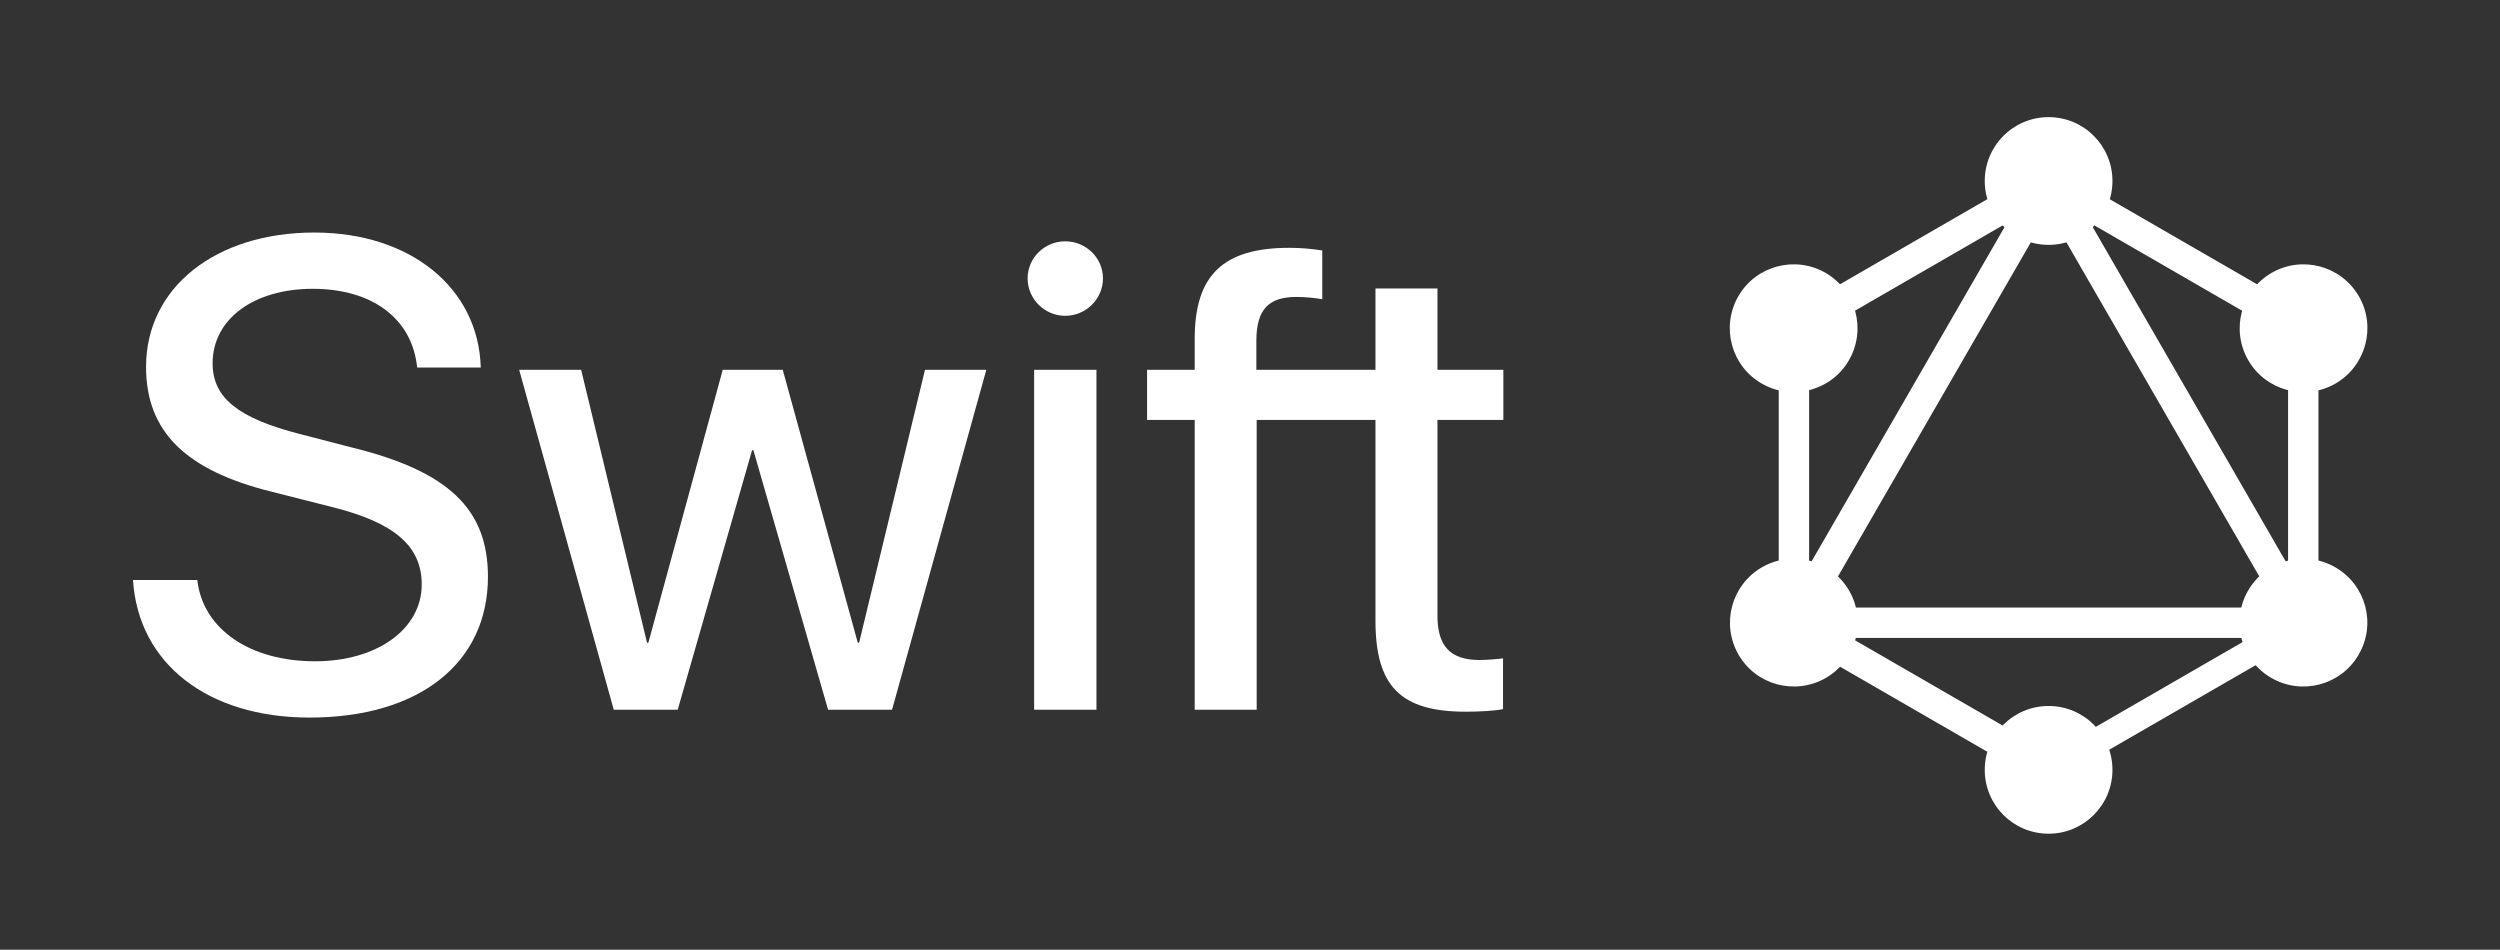<?xml version="1.0" encoding="UTF-8"?>
<svg width="2248px" height="854px" viewBox="0 0 2248 854" version="1.1" xmlns="http://www.w3.org/2000/svg" xmlns:xlink="http://www.w3.org/1999/xlink">
    <rect x="0" y="0" width="2248" height="854" fill="#333333" stroke="none"/>
    <!-- Generator: Sketch 64 (93537) - https://sketch.com -->
    <title>Thumbnail</title>
    <desc>Created with Sketch.</desc>
    <g id="Thumbnail" stroke="none" stroke-width="1" fill="none" fill-rule="evenodd">
        <g id="SwiftGraphQL" transform="translate(118, 105)" fill="#FFFFFF">
            <g id="Logo">
                <g id="Swift" transform="translate(0, 103.661)" fill-rule="nonzero">
                    <path d="M59.391,312.844 C64.378,357.009 106.621,385.966 165.287,385.966 C221.027,385.966 261.214,357.009 261.214,316.943 C261.214,282.424 236.869,261.354 180.834,247.32 L126.567,233.573 C48.537,214.264 13.333,179.159 13.333,121.246 C13.333,49.873 75.816,0.433 164.705,0.433 C250.943,0.433 312.254,50.161 314.309,121.833 L257.11,121.833 C252.705,77.955 216.917,51.035 163.238,51.035 C110.136,51.035 73.177,78.242 73.177,118.022 C73.177,149.027 96.062,167.462 152.385,181.796 L197.559,193.494 C284.976,214.853 320.763,248.783 320.763,309.921 C320.763,387.73 258.863,436.583 160.298,436.583 C68.777,436.583 6.294,388.017 1.601,312.846 L59.391,312.846 L59.391,312.844 Z" id="Path"></path>
                    <polygon id="Path" points="684.127 429.558 626.626 429.558 559.45 196.13 558.278 196.13 491.396 429.558 433.902 429.558 348.829 123.87 404.562 123.87 463.817 369.296 464.996 369.296 531.877 123.87 585.85 123.87 653.321 369.296 654.499 369.296 713.755 123.87 768.9 123.87"></polygon>
                    <path d="M806.028,41.673 C806.028,23.253 821.287,8.331 839.767,8.331 C858.542,8.331 873.794,23.253 873.794,41.673 C873.794,60.107 858.542,75.317 839.767,75.317 C821.287,75.317 806.028,60.108 806.028,41.673 Z M811.899,123.87 L867.927,123.87 L867.927,429.558 L811.899,429.558 L811.899,123.87 Z" id="Shape"></path>
                    <path d="M1233.817,168.923 L1233.817,123.869 L1174.561,123.869 L1174.561,50.747 L1118.821,50.747 L1118.821,123.869 L1073.352,123.869 L1011.72,123.869 L1011.72,96.962 C1012.008,69.755 1022.573,58.345 1047.803,58.345 C1056.011,58.345 1064.227,59.232 1070.976,60.394 L1070.976,16.516 C1061,15.054 1051.907,14.179 1041.349,14.179 C981.503,14.179 956.276,39.049 956.276,96.087 L956.276,123.869 L913.451,123.869 L913.451,168.923 L956.276,168.923 L956.276,429.557 L1012.009,429.557 L1012.009,168.923 L1073.353,168.923 L1118.822,168.923 L1118.822,349.411 C1118.822,408.499 1141.413,431.306 1200.079,431.306 C1212.693,431.306 1227.068,430.431 1233.523,428.969 L1233.523,383.342 C1229.707,383.929 1218.558,384.804 1212.4,384.804 C1186.294,384.804 1174.563,372.519 1174.563,345.024 L1174.563,168.923 L1233.817,168.923 Z" id="Path"></path>
                </g>
                <g id="GraphQL" transform="translate(1436.203, 0)" fill-rule="nonzero">
                    <polygon id="Rectangle" transform="translate(173.323, 256.388) rotate(-149.999) translate(-173.323, -256.388) " points="159.649 -7.109 186.959 -7.107 186.997 519.884 159.687 519.882"></polygon>
                    <rect id="Rectangle" x="24.348" y="441.298" width="526.937" height="27.314"></rect>
                    <polygon id="Rectangle" transform="translate(173.386, 520.916) rotate(-149.999) translate(-173.386, -520.916) " points="21.207 507.249 325.563 507.271 325.564 534.583 21.209 534.561"></polygon>
                    <polygon id="Rectangle" transform="translate(402.346, 124.243) rotate(-149.999) translate(-402.346, -124.243) " points="250.167 110.576 554.523 110.598 554.525 137.91 250.169 137.888"></polygon>
                    <polygon id="Rectangle" transform="translate(173.459, 124.139) rotate(-120.001) translate(-173.459, -124.139) " points="159.792 -28.04 187.104 -28.038 187.126 276.318 159.814 276.316"></polygon>
                    <polygon id="Rectangle" transform="translate(402.534, 256.393) rotate(-120.001) translate(-402.534, -256.393) " points="139.037 242.719 666.028 242.757 666.03 270.066 139.039 270.029"></polygon>
                    <rect id="Rectangle" x="45.241" y="170.3" width="27.309" height="304.401"></rect>
                    <rect id="Rectangle" x="503.247" y="170.3" width="27.309" height="304.401"></rect>
                    <polygon id="Rectangle" transform="translate(402.345, 520.764) rotate(-120.001) translate(-402.345, -520.764) " points="390.407 388.41 414.264 388.412 414.283 653.119 390.426 653.117"></polygon>
                    <path d="M566.749,483.585 C550.956,511.064 515.75,520.443 488.276,504.647 C460.802,488.851 451.425,453.639 467.218,426.161 C483.012,398.682 518.217,389.304 545.691,405.099 C573.33,421.06 582.707,456.107 566.749,483.585" id="Path"></path>
                    <path d="M108.414,218.839 C92.621,246.318 57.415,255.696 29.941,239.901 C2.468,224.105 -6.91,188.893 8.884,161.415 C24.677,133.936 59.883,124.557 87.357,140.353 C114.83,156.314 124.208,191.361 108.414,218.839" id="Path"></path>
                    <path d="M9.048,483.585 C-6.745,456.107 2.632,421.06 30.106,405.099 C57.58,389.304 92.621,398.682 108.579,426.161 C124.372,453.639 114.995,488.686 87.521,504.647 C59.883,520.443 24.842,511.064 9.048,483.585" id="Path"></path>
                    <path d="M467.383,218.839 C451.59,191.361 460.967,156.314 488.441,140.353 C515.914,124.557 550.956,133.936 566.913,161.415 C582.707,188.893 573.33,223.94 545.856,239.901 C518.382,255.696 483.176,246.318 467.383,218.839" id="Path"></path>
                    <path d="M287.899,644.671 C256.148,644.671 230.483,619.003 230.483,587.246 C230.483,555.49 256.148,529.821 287.899,529.821 C319.65,529.821 345.314,555.49 345.314,587.246 C345.314,618.838 319.65,644.671 287.899,644.671" id="Path"></path>
                    <path d="M287.899,115.179 C256.148,115.179 230.483,89.51 230.483,57.754 C230.483,25.997 256.148,0.329 287.899,0.329 C319.65,0.329 345.314,25.997 345.314,57.754 C345.314,89.51 319.65,115.179 287.899,115.179" id="Path"></path>
                </g>
            </g>
        </g>
    </g>
</svg>